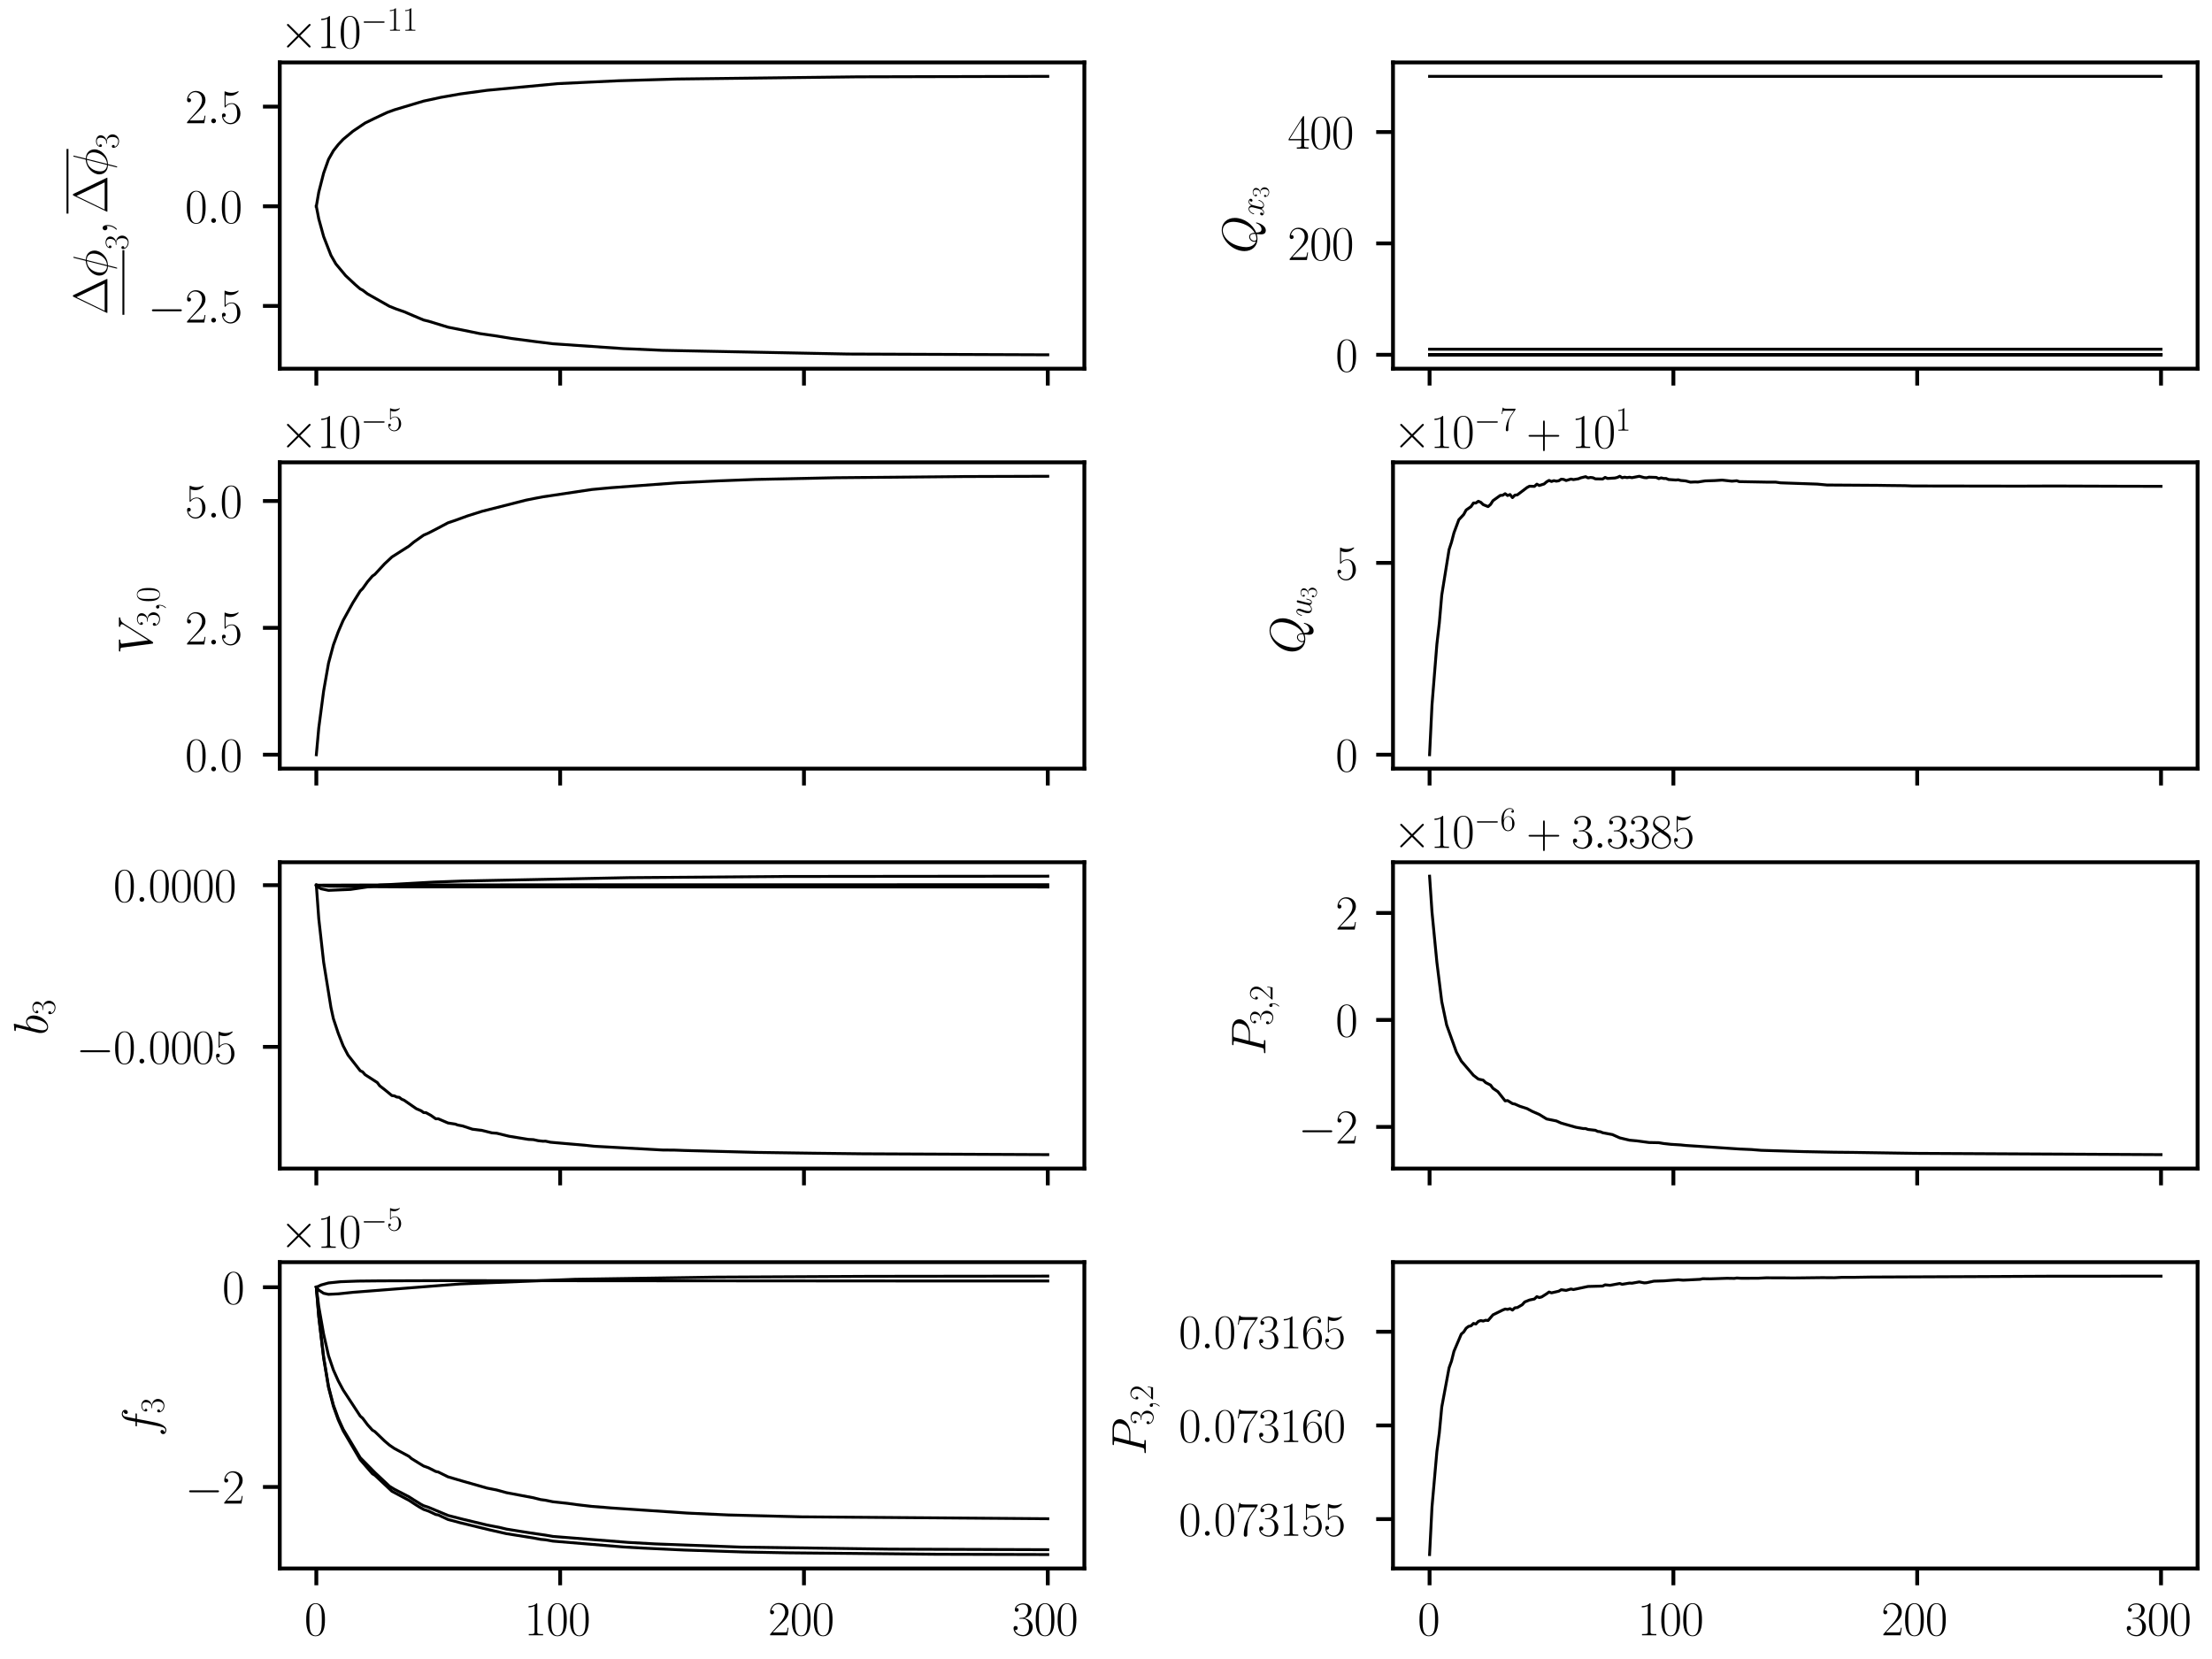 <?xml version="1.0" encoding="utf-8" standalone="no"?>
<!DOCTYPE svg PUBLIC "-//W3C//DTD SVG 1.1//EN"
  "http://www.w3.org/Graphics/SVG/1.1/DTD/svg11.dtd">
<svg xmlns:xlink="http://www.w3.org/1999/xlink" width="460.8pt" height="345.6pt" viewBox="0 0 460.8 345.6" xmlns="http://www.w3.org/2000/svg" version="1.1">
 <defs>
  <style type="text/css">*{stroke-linejoin: round; stroke-linecap: butt}</style>
 </defs>
 <g id="figure_1">
  <g id="patch_1">
   <path d="M 0 345.6 
L 460.8 345.6 
L 460.8 0 
L 0 0 
z
" style="fill: #ffffff"/>
  </g>
  <g id="axes_1">
   <g id="patch_2">
    <path d="M 58.279 76.811 
L 225.892 76.811 
L 225.892 13.003 
L 58.279 13.003 
z
" style="fill: #ffffff"/>
   </g>
   <g id="matplotlib.axis_1">
    <g id="xtick_1">
     <g id="line2d_1">
      <defs>
       <path id="m0365602c01" d="M 0 0 
L 0 3.5 
" style="stroke: #000000; stroke-width: 0.8"/>
      </defs>
      <g>
       <use xlink:href="#m0365602c01" x="65.898" y="76.811" style="stroke: #000000; stroke-width: 0.8"/>
      </g>
     </g>
    </g>
    <g id="xtick_2">
     <g id="line2d_2">
      <g>
       <use xlink:href="#m0365602c01" x="116.689" y="76.811" style="stroke: #000000; stroke-width: 0.8"/>
      </g>
     </g>
    </g>
    <g id="xtick_3">
     <g id="line2d_3">
      <g>
       <use xlink:href="#m0365602c01" x="167.481" y="76.811" style="stroke: #000000; stroke-width: 0.8"/>
      </g>
     </g>
    </g>
    <g id="xtick_4">
     <g id="line2d_4">
      <g>
       <use xlink:href="#m0365602c01" x="218.273" y="76.811" style="stroke: #000000; stroke-width: 0.8"/>
      </g>
     </g>
    </g>
   </g>
   <g id="matplotlib.axis_2">
    <g id="ytick_1">
     <g id="line2d_5">
      <defs>
       <path id="m2e26bde07a" d="M 0 0 
L -3.5 0 
" style="stroke: #000000; stroke-width: 0.8"/>
      </defs>
      <g>
       <use xlink:href="#m2e26bde07a" x="58.279" y="63.73" style="stroke: #000000; stroke-width: 0.8"/>
      </g>
     </g>
     <g id="text_1">
      <!-- $\mathdefault{−2.5}$ -->
      <g transform="translate(30.8 67.189) scale(0.1 -0.1)">
       <defs>
        <path id="CMSY10-0" d="M 4218 1472 
C 4326 1472 4442 1472 4442 1600 
C 4442 1728 4326 1728 4218 1728 
L 755 1728 
C 646 1728 531 1728 531 1600 
C 531 1472 646 1472 755 1472 
L 4218 1472 
z
" transform="scale(0.016)"/>
        <path id="CMR17-32" d="M 2669 989 
L 2554 989 
C 2490 536 2438 459 2413 420 
C 2381 369 1920 369 1830 369 
L 602 369 
C 832 619 1280 1072 1824 1597 
C 2214 1967 2669 2402 2669 3035 
C 2669 3790 2067 4224 1395 4224 
C 691 4224 262 3604 262 3030 
C 262 2780 448 2748 525 2748 
C 589 2748 781 2787 781 3010 
C 781 3207 614 3264 525 3264 
C 486 3264 448 3258 422 3245 
C 544 3790 915 4058 1306 4058 
C 1862 4058 2227 3617 2227 3035 
C 2227 2479 1901 2000 1536 1584 
L 262 146 
L 262 0 
L 2515 0 
L 2669 989 
z
" transform="scale(0.016)"/>
        <path id="CMMI12-3a" d="M 1178 307 
C 1178 492 1024 619 870 619 
C 685 619 557 466 557 313 
C 557 128 710 0 864 0 
C 1050 0 1178 153 1178 307 
z
" transform="scale(0.016)"/>
        <path id="CMR17-35" d="M 730 3692 
C 794 3666 1056 3584 1325 3584 
C 1920 3584 2246 3911 2432 4100 
C 2432 4157 2432 4192 2394 4192 
C 2387 4192 2374 4192 2323 4163 
C 2099 4058 1837 3973 1517 3973 
C 1325 3973 1037 3999 723 4139 
C 653 4171 640 4171 634 4171 
C 602 4171 595 4164 595 4037 
L 595 2203 
C 595 2089 595 2057 659 2057 
C 691 2057 704 2070 736 2114 
C 941 2401 1222 2522 1542 2522 
C 1766 2522 2246 2382 2246 1289 
C 2246 1085 2246 715 2054 421 
C 1894 159 1645 25 1370 25 
C 947 25 518 320 403 814 
C 429 807 480 795 506 795 
C 589 795 749 840 749 1038 
C 749 1210 627 1280 506 1280 
C 358 1280 262 1190 262 1011 
C 262 454 704 -128 1382 -128 
C 2042 -128 2669 440 2669 1264 
C 2669 2030 2170 2624 1549 2624 
C 1222 2624 947 2503 730 2274 
L 730 3692 
z
" transform="scale(0.016)"/>
       </defs>
       <use xlink:href="#CMSY10-0" transform="scale(0.996)"/>
       <use xlink:href="#CMR17-32" transform="translate(77.487 0) scale(0.996)"/>
       <use xlink:href="#CMMI12-3a" transform="translate(123.178 0) scale(0.996)"/>
       <use xlink:href="#CMR17-35" transform="translate(150.275 0) scale(0.996)"/>
      </g>
     </g>
    </g>
    <g id="ytick_2">
     <g id="line2d_6">
      <g>
       <use xlink:href="#m2e26bde07a" x="58.279" y="42.972" style="stroke: #000000; stroke-width: 0.8"/>
      </g>
     </g>
     <g id="text_2">
      <!-- $\mathdefault{0.0}$ -->
      <g transform="translate(38.549 46.431) scale(0.1 -0.1)">
       <defs>
        <path id="CMR17-30" d="M 2688 2025 
C 2688 2416 2682 3080 2413 3591 
C 2176 4039 1798 4198 1466 4198 
C 1158 4198 768 4058 525 3597 
C 269 3118 243 2524 243 2025 
C 243 1661 250 1106 448 619 
C 723 -39 1216 -128 1466 -128 
C 1760 -128 2208 -7 2470 600 
C 2662 1042 2688 1559 2688 2025 
z
M 1466 -26 
C 1056 -26 813 325 723 812 
C 653 1188 653 1738 653 2096 
C 653 2588 653 2997 736 3387 
C 858 3929 1216 4096 1466 4096 
C 1728 4096 2067 3923 2189 3400 
C 2272 3036 2278 2607 2278 2096 
C 2278 1680 2278 1169 2202 792 
C 2067 95 1690 -26 1466 -26 
z
" transform="scale(0.016)"/>
       </defs>
       <use xlink:href="#CMR17-30" transform="scale(0.996)"/>
       <use xlink:href="#CMMI12-3a" transform="translate(45.69 0) scale(0.996)"/>
       <use xlink:href="#CMR17-30" transform="translate(72.788 0) scale(0.996)"/>
      </g>
     </g>
    </g>
    <g id="ytick_3">
     <g id="line2d_7">
      <g>
       <use xlink:href="#m2e26bde07a" x="58.279" y="22.214" style="stroke: #000000; stroke-width: 0.8"/>
      </g>
     </g>
     <g id="text_3">
      <!-- $\mathdefault{2.5}$ -->
      <g transform="translate(38.549 25.674) scale(0.1 -0.1)">
       <use xlink:href="#CMR17-32" transform="scale(0.996)"/>
       <use xlink:href="#CMMI12-3a" transform="translate(45.69 0) scale(0.996)"/>
       <use xlink:href="#CMR17-35" transform="translate(72.788 0) scale(0.996)"/>
      </g>
     </g>
    </g>
    <g id="text_4">
     <!-- $\underline{\Delta \phi}_{3}, \overline{\Delta \phi}_{3}$ -->
     <g transform="translate(22.372 65.579) rotate(-90) scale(0.1 -0.1)">
      <defs>
       <path id="CMR17-1" d="M 2598 4403 
C 2547 4512 2522 4512 2470 4512 
C 2394 4512 2387 4499 2342 4409 
L 269 109 
C 262 96 237 38 237 32 
C 237 6 243 0 358 0 
L 4576 0 
C 4691 0 4698 6 4698 32 
C 4698 38 4672 96 4666 109 
L 2598 4403 
z
M 2310 4038 
L 4083 358 
L 531 358 
L 2310 4038 
z
" transform="scale(0.016)"/>
       <path id="CMMI12-1e" d="M 2752 4390 
C 2752 4448 2707 4448 2688 4448 
C 2630 4448 2624 4435 2598 4326 
L 2253 2939 
C 2234 2856 2227 2849 2221 2843 
C 2214 2830 2170 2824 2157 2824 
C 1107 2734 301 1864 301 1057 
C 301 361 832 -64 1498 -64 
C 1446 -261 1402 -463 1350 -659 
C 1261 -995 1210 -1204 1210 -1229 
C 1210 -1241 1210 -1280 1274 -1280 
C 1293 -1280 1318 -1280 1331 -1254 
C 1344 -1241 1382 -1089 1408 -1008 
L 1645 -64 
C 2739 -64 3571 854 3571 1680 
C 3571 2343 3085 2816 2374 2816 
L 2752 4390 
z
M 2336 2701 
C 2758 2701 3181 2463 3181 1828 
C 3181 1097 2675 128 1677 50 
L 2336 2701 
z
M 1530 50 
C 1216 50 691 220 691 938 
C 691 1761 1274 2676 2195 2676 
L 1530 50 
z
" transform="scale(0.016)"/>
       <path id="CMR17-33" d="M 1414 2157 
C 1984 2157 2234 1662 2234 1090 
C 2234 320 1824 25 1453 25 
C 1114 25 563 194 390 693 
C 422 680 454 680 486 680 
C 640 680 755 782 755 948 
C 755 1133 614 1216 486 1216 
C 378 1216 211 1165 211 926 
C 211 335 787 -128 1466 -128 
C 2176 -128 2720 430 2720 1085 
C 2720 1707 2208 2157 1600 2227 
C 2086 2328 2554 2756 2554 3329 
C 2554 3820 2048 4179 1472 4179 
C 890 4179 378 3829 378 3329 
C 378 3110 544 3072 627 3072 
C 762 3072 877 3155 877 3321 
C 877 3486 762 3569 627 3569 
C 602 3569 570 3569 544 3557 
C 730 3959 1235 4032 1459 4032 
C 1683 4032 2106 3925 2106 3320 
C 2106 3143 2080 2828 1862 2550 
C 1670 2304 1453 2304 1242 2284 
C 1210 2284 1062 2269 1037 2269 
C 992 2263 966 2257 966 2208 
C 966 2163 973 2157 1101 2157 
L 1414 2157 
z
" transform="scale(0.016)"/>
       <path id="CMMI12-3b" d="M 1248 -31 
C 1248 343 1126 619 864 619 
C 659 619 557 453 557 313 
C 557 172 653 0 870 0 
C 954 0 1024 26 1082 83 
C 1094 96 1101 96 1107 96 
C 1120 96 1120 5 1120 -27 
C 1120 -240 1082 -659 710 -1080 
C 640 -1157 640 -1170 640 -1183 
C 640 -1216 672 -1248 704 -1248 
C 755 -1248 1248 -771 1248 -31 
z
" transform="scale(0.016)"/>
      </defs>
      <use xlink:href="#CMR17-1" transform="scale(0.996)"/>
      <use xlink:href="#CMMI12-1e" transform="translate(76.92 0) scale(0.996)"/>
      <use xlink:href="#CMR17-33" transform="translate(134.654 -42.783) scale(0.697)"/>
      <use xlink:href="#CMMI12-3b" transform="translate(167.135 0) scale(0.996)"/>
      <use xlink:href="#CMR17-1" transform="translate(210.837 0) scale(0.996)"/>
      <use xlink:href="#CMMI12-1e" transform="translate(287.756 0) scale(0.996)"/>
      <use xlink:href="#CMR17-33" transform="translate(345.49 -22.859) scale(0.697)"/>
      <path d="M 0 -35.312 
L 134.654 -35.312 
L 134.654 -31.327 
L 0 -31.327 
L 0 -35.312 
z
"/>
      <path d="M 210.837 81.14 
L 345.49 81.14 
L 345.49 85.125 
L 210.837 85.125 
L 210.837 81.14 
z
"/>
     </g>
    </g>
    <g id="text_5">
     <!-- $\times\mathdefault{10^{−11}}\mathdefault{}$ -->
     <g transform="translate(58.279 10.003) scale(0.1 -0.1)">
      <defs>
       <path id="CMSY10-2" d="M 2490 1785 
L 1210 3059 
C 1133 3136 1120 3148 1069 3148 
C 1005 3148 941 3091 941 3020 
C 941 2976 954 2963 1024 2892 
L 2304 1606 
L 1024 320 
C 954 249 941 236 941 192 
C 941 121 1005 64 1069 64 
C 1120 64 1133 76 1210 153 
L 2483 1427 
L 3808 102 
C 3821 96 3866 64 3904 64 
C 3981 64 4032 121 4032 192 
C 4032 204 4032 230 4013 262 
C 4006 275 2989 1280 2669 1606 
L 3840 2777 
C 3872 2816 3968 2899 4000 2937 
C 4006 2950 4032 2976 4032 3020 
C 4032 3091 3981 3148 3904 3148 
C 3853 3148 3827 3123 3757 3052 
L 2490 1785 
z
" transform="scale(0.016)"/>
       <path id="CMR17-31" d="M 1702 4058 
C 1702 4192 1696 4192 1606 4192 
C 1357 3916 979 3827 621 3827 
C 602 3827 570 3827 563 3808 
C 557 3795 557 3782 557 3648 
C 755 3648 1088 3686 1344 3839 
L 1344 461 
C 1344 236 1331 160 781 160 
L 589 160 
L 589 0 
C 896 0 1216 0 1523 0 
C 1830 0 2150 0 2458 0 
L 2458 160 
L 2266 160 
C 1715 160 1702 230 1702 458 
L 1702 4058 
z
" transform="scale(0.016)"/>
      </defs>
      <use xlink:href="#CMSY10-2" transform="scale(0.996)"/>
      <use xlink:href="#CMR17-31" transform="translate(77.487 0) scale(0.996)"/>
      <use xlink:href="#CMR17-30" transform="translate(123.178 0) scale(0.996)"/>
      <use xlink:href="#CMSY10-0" transform="translate(168.868 36.154) scale(0.697)"/>
      <use xlink:href="#CMR17-31" transform="translate(223.109 36.154) scale(0.697)"/>
      <use xlink:href="#CMR17-31" transform="translate(255.093 36.154) scale(0.697)"/>
     </g>
    </g>
   </g>
   <g id="line2d_8">
    <path d="M 65.898 42.972 
L 66.405 40.03 
L 67.421 36.054 
L 68.437 33.199 
L 69.453 31.405 
L 70.469 30.113 
L 71.485 29.026 
L 73.516 27.34 
L 76.056 25.628 
L 78.088 24.632 
L 80.627 23.439 
L 82.151 22.882 
L 86.214 21.665 
L 88.246 21.058 
L 89.77 20.735 
L 91.801 20.289 
L 95.865 19.575 
L 101.452 18.815 
L 116.181 17.425 
L 128.879 16.822 
L 141.069 16.462 
L 178.655 16.004 
L 218.273 15.903 
L 218.273 15.903 
" clip-path="url(#pd4d4c6fd4c)" style="fill: none; stroke: #000000; stroke-width: 0.6; stroke-linecap: square"/>
   </g>
   <g id="line2d_9">
    <path d="M 65.898 42.972 
L 66.405 45.592 
L 67.421 49.282 
L 68.945 53.194 
L 69.961 54.97 
L 71.993 57.412 
L 74.024 59.309 
L 75.04 60.185 
L 75.548 60.447 
L 76.564 61.223 
L 81.135 63.81 
L 82.659 64.415 
L 84.183 64.936 
L 86.214 65.809 
L 88.246 66.665 
L 89.262 66.91 
L 93.325 68.155 
L 96.88 68.861 
L 99.928 69.489 
L 103.483 69.999 
L 106.531 70.504 
L 111.61 71.172 
L 115.166 71.61 
L 129.895 72.624 
L 132.435 72.724 
L 138.022 72.979 
L 176.624 73.75 
L 218.273 73.91 
L 218.273 73.91 
" clip-path="url(#pd4d4c6fd4c)" style="fill: none; stroke: #000000; stroke-width: 0.6; stroke-linecap: square"/>
   </g>
   <g id="patch_3">
    <path d="M 58.279 76.811 
L 58.279 13.003 
" style="fill: none; stroke: #000000; stroke-width: 0.8; stroke-linejoin: miter; stroke-linecap: square"/>
   </g>
   <g id="patch_4">
    <path d="M 225.892 76.811 
L 225.892 13.003 
" style="fill: none; stroke: #000000; stroke-width: 0.8; stroke-linejoin: miter; stroke-linecap: square"/>
   </g>
   <g id="patch_5">
    <path d="M 58.279 76.811 
L 225.892 76.811 
" style="fill: none; stroke: #000000; stroke-width: 0.8; stroke-linejoin: miter; stroke-linecap: square"/>
   </g>
   <g id="patch_6">
    <path d="M 58.279 13.003 
L 225.892 13.003 
" style="fill: none; stroke: #000000; stroke-width: 0.8; stroke-linejoin: miter; stroke-linecap: square"/>
   </g>
  </g>
  <g id="axes_2">
   <g id="patch_7">
    <path d="M 290.187 76.811 
L 457.8 76.811 
L 457.8 13.003 
L 290.187 13.003 
z
" style="fill: #ffffff"/>
   </g>
   <g id="matplotlib.axis_3">
    <g id="xtick_5">
     <g id="line2d_10">
      <g>
       <use xlink:href="#m0365602c01" x="297.806" y="76.811" style="stroke: #000000; stroke-width: 0.8"/>
      </g>
     </g>
    </g>
    <g id="xtick_6">
     <g id="line2d_11">
      <g>
       <use xlink:href="#m0365602c01" x="348.597" y="76.811" style="stroke: #000000; stroke-width: 0.8"/>
      </g>
     </g>
    </g>
    <g id="xtick_7">
     <g id="line2d_12">
      <g>
       <use xlink:href="#m0365602c01" x="399.389" y="76.811" style="stroke: #000000; stroke-width: 0.8"/>
      </g>
     </g>
    </g>
    <g id="xtick_8">
     <g id="line2d_13">
      <g>
       <use xlink:href="#m0365602c01" x="450.181" y="76.811" style="stroke: #000000; stroke-width: 0.8"/>
      </g>
     </g>
    </g>
   </g>
   <g id="matplotlib.axis_4">
    <g id="ytick_4">
     <g id="line2d_14">
      <g>
       <use xlink:href="#m2e26bde07a" x="290.187" y="73.91" style="stroke: #000000; stroke-width: 0.8"/>
      </g>
     </g>
     <g id="text_6">
      <!-- $\mathdefault{0}$ -->
      <g transform="translate(278.206 77.37) scale(0.1 -0.1)">
       <use xlink:href="#CMR17-30" transform="scale(0.996)"/>
      </g>
     </g>
    </g>
    <g id="ytick_5">
     <g id="line2d_15">
      <g>
       <use xlink:href="#m2e26bde07a" x="290.187" y="50.708" style="stroke: #000000; stroke-width: 0.8"/>
      </g>
     </g>
     <g id="text_7">
      <!-- $\mathdefault{200}$ -->
      <g transform="translate(268.243 54.167) scale(0.1 -0.1)">
       <use xlink:href="#CMR17-32" transform="scale(0.996)"/>
       <use xlink:href="#CMR17-30" transform="translate(45.69 0) scale(0.996)"/>
       <use xlink:href="#CMR17-30" transform="translate(91.381 0) scale(0.996)"/>
      </g>
     </g>
    </g>
    <g id="ytick_6">
     <g id="line2d_16">
      <g>
       <use xlink:href="#m2e26bde07a" x="290.187" y="27.505" style="stroke: #000000; stroke-width: 0.8"/>
      </g>
     </g>
     <g id="text_8">
      <!-- $\mathdefault{400}$ -->
      <g transform="translate(268.243 30.964) scale(0.1 -0.1)">
       <defs>
        <path id="CMR17-34" d="M 2150 4122 
C 2150 4256 2144 4256 2029 4256 
L 128 1254 
L 128 1088 
L 1779 1088 
L 1779 457 
C 1779 224 1766 160 1318 160 
L 1197 160 
L 1197 0 
C 1402 0 1747 0 1965 0 
C 2182 0 2528 0 2733 0 
L 2733 160 
L 2611 160 
C 2163 160 2150 224 2150 457 
L 2150 1088 
L 2803 1088 
L 2803 1254 
L 2150 1254 
L 2150 4122 
z
M 1798 3703 
L 1798 1254 
L 256 1254 
L 1798 3703 
z
" transform="scale(0.016)"/>
       </defs>
       <use xlink:href="#CMR17-34" transform="scale(0.996)"/>
       <use xlink:href="#CMR17-30" transform="translate(45.69 0) scale(0.996)"/>
       <use xlink:href="#CMR17-30" transform="translate(91.381 0) scale(0.996)"/>
      </g>
     </g>
    </g>
    <g id="text_9">
     <!-- $Q_{x_3}$ -->
     <g transform="translate(261.752 52.799) rotate(-90) scale(0.1 -0.1)">
      <defs>
       <path id="CMMI12-51" d="M 2726 45 
C 3827 490 4646 1663 4646 2829 
C 4646 3893 3955 4544 3059 4544 
C 1690 4544 307 3062 307 1573 
C 307 561 973 -128 1901 -128 
C 2118 -128 2330 -96 2534 -33 
C 2496 -411 2496 -442 2496 -562 
C 2496 -744 2496 -1216 3008 -1216 
C 3770 -1216 4051 -37 4051 2 
C 4051 39 4026 64 3994 64 
C 3955 64 3942 34 3923 -36 
C 3782 -429 3450 -654 3168 -654 
C 2842 -654 2758 -435 2726 45 
z
M 1574 77 
C 1069 252 826 787 826 1379 
C 826 1831 992 2689 1414 3340 
C 1888 4075 2522 4404 3021 4404 
C 3686 4404 4134 3862 4134 3024 
C 4134 2547 3910 948 2707 240 
C 2675 571 2586 960 2163 960 
C 1818 960 1523 609 1523 291 
C 1523 220 1549 123 1574 77 
z
M 2547 156 
C 2317 52 2118 12 1939 12 
C 1875 12 1651 12 1651 298 
C 1651 533 1875 832 2163 832 
C 2483 832 2554 611 2554 286 
C 2554 246 2554 194 2547 156 
z
" transform="scale(0.016)"/>
       <path id="CMMI12-78" d="M 3034 2606 
C 2829 2567 2752 2414 2752 2293 
C 2752 2139 2874 2088 2963 2088 
C 3155 2088 3290 2254 3290 2427 
C 3290 2695 2982 2816 2714 2816 
C 2323 2816 2106 2433 2048 2312 
C 1901 2816 1504 2816 1389 2816 
C 736 2816 390 1980 390 1839 
C 390 1814 416 1782 461 1782 
C 512 1782 525 1820 538 1846 
C 755 2555 1184 2689 1370 2689 
C 1658 2689 1715 2420 1715 2267 
C 1715 2127 1677 1980 1600 1673 
L 1382 798 
C 1286 415 1101 64 762 64 
C 730 64 570 64 435 147 
C 666 192 717 383 717 460 
C 717 588 621 664 499 664 
C 346 664 179 530 179 326 
C 179 57 480 -64 755 -64 
C 1062 -64 1280 179 1414 441 
C 1517 64 1837 -64 2074 -64 
C 2726 -64 3072 773 3072 913 
C 3072 945 3046 971 3008 971 
C 2950 971 2944 939 2925 888 
C 2752 326 2381 64 2093 64 
C 1869 64 1747 230 1747 492 
C 1747 632 1773 734 1875 1156 
L 2099 2024 
C 2195 2408 2413 2689 2707 2689 
C 2720 2689 2899 2689 3034 2606 
z
" transform="scale(0.016)"/>
      </defs>
      <use xlink:href="#CMMI12-51" transform="scale(0.996)"/>
      <use xlink:href="#CMMI12-78" transform="translate(77.26 -14.944) scale(0.697)"/>
      <use xlink:href="#CMR17-33" transform="translate(116.064 -25.405) scale(0.498)"/>
     </g>
    </g>
   </g>
   <g id="line2d_17">
    <path d="M 297.806 15.903 
L 450.181 15.903 
L 450.181 15.903 
" clip-path="url(#pcddf379b65)" style="fill: none; stroke: #000000; stroke-width: 0.6; stroke-linecap: square"/>
   </g>
   <g id="line2d_18">
    <path d="M 297.806 73.91 
L 450.181 73.91 
L 450.181 73.91 
" clip-path="url(#pcddf379b65)" style="fill: none; stroke: #000000; stroke-width: 0.6; stroke-linecap: square"/>
   </g>
   <g id="line2d_19">
    <path d="M 297.806 73.91 
L 450.181 73.91 
L 450.181 73.91 
" clip-path="url(#pcddf379b65)" style="fill: none; stroke: #000000; stroke-width: 0.6; stroke-linecap: square"/>
   </g>
   <g id="line2d_20">
    <path d="M 297.806 73.91 
L 450.181 73.91 
L 450.181 73.91 
" clip-path="url(#pcddf379b65)" style="fill: none; stroke: #000000; stroke-width: 0.6; stroke-linecap: square"/>
   </g>
   <g id="line2d_21">
    <path d="M 297.806 73.91 
L 450.181 73.91 
L 450.181 73.91 
" clip-path="url(#pcddf379b65)" style="fill: none; stroke: #000000; stroke-width: 0.6; stroke-linecap: square"/>
   </g>
   <g id="line2d_22">
    <path d="M 297.806 73.899 
L 450.181 73.899 
L 450.181 73.899 
" clip-path="url(#pcddf379b65)" style="fill: none; stroke: #000000; stroke-width: 0.6; stroke-linecap: square"/>
   </g>
   <g id="line2d_23">
    <path d="M 297.806 73.91 
L 450.181 73.91 
L 450.181 73.91 
" clip-path="url(#pcddf379b65)" style="fill: none; stroke: #000000; stroke-width: 0.6; stroke-linecap: square"/>
   </g>
   <g id="line2d_24">
    <path d="M 297.806 73.91 
L 450.181 73.91 
L 450.181 73.91 
" clip-path="url(#pcddf379b65)" style="fill: none; stroke: #000000; stroke-width: 0.6; stroke-linecap: square"/>
   </g>
   <g id="line2d_25">
    <path d="M 297.806 73.91 
L 450.181 73.91 
L 450.181 73.91 
" clip-path="url(#pcddf379b65)" style="fill: none; stroke: #000000; stroke-width: 0.6; stroke-linecap: square"/>
   </g>
   <g id="line2d_26">
    <path d="M 297.806 73.91 
L 450.181 73.91 
L 450.181 73.91 
" clip-path="url(#pcddf379b65)" style="fill: none; stroke: #000000; stroke-width: 0.6; stroke-linecap: square"/>
   </g>
   <g id="line2d_27">
    <path d="M 297.806 73.899 
L 450.181 73.899 
L 450.181 73.899 
" clip-path="url(#pcddf379b65)" style="fill: none; stroke: #000000; stroke-width: 0.6; stroke-linecap: square"/>
   </g>
   <g id="line2d_28">
    <path d="M 297.806 73.91 
L 450.181 73.91 
L 450.181 73.91 
" clip-path="url(#pcddf379b65)" style="fill: none; stroke: #000000; stroke-width: 0.6; stroke-linecap: square"/>
   </g>
   <g id="line2d_29">
    <path d="M 297.806 73.91 
L 450.181 73.91 
L 450.181 73.91 
" clip-path="url(#pcddf379b65)" style="fill: none; stroke: #000000; stroke-width: 0.6; stroke-linecap: square"/>
   </g>
   <g id="line2d_30">
    <path d="M 297.806 73.91 
L 450.181 73.91 
L 450.181 73.91 
" clip-path="url(#pcddf379b65)" style="fill: none; stroke: #000000; stroke-width: 0.6; stroke-linecap: square"/>
   </g>
   <g id="line2d_31">
    <path d="M 297.806 73.91 
L 450.181 73.91 
L 450.181 73.91 
" clip-path="url(#pcddf379b65)" style="fill: none; stroke: #000000; stroke-width: 0.6; stroke-linecap: square"/>
   </g>
   <g id="line2d_32">
    <path d="M 297.806 72.75 
L 450.181 72.75 
L 450.181 72.75 
" clip-path="url(#pcddf379b65)" style="fill: none; stroke: #000000; stroke-width: 0.6; stroke-linecap: square"/>
   </g>
   <g id="patch_8">
    <path d="M 290.187 76.811 
L 290.187 13.003 
" style="fill: none; stroke: #000000; stroke-width: 0.8; stroke-linejoin: miter; stroke-linecap: square"/>
   </g>
   <g id="patch_9">
    <path d="M 457.8 76.811 
L 457.8 13.003 
" style="fill: none; stroke: #000000; stroke-width: 0.8; stroke-linejoin: miter; stroke-linecap: square"/>
   </g>
   <g id="patch_10">
    <path d="M 290.187 76.811 
L 457.8 76.811 
" style="fill: none; stroke: #000000; stroke-width: 0.8; stroke-linejoin: miter; stroke-linecap: square"/>
   </g>
   <g id="patch_11">
    <path d="M 290.187 13.003 
L 457.8 13.003 
" style="fill: none; stroke: #000000; stroke-width: 0.8; stroke-linejoin: miter; stroke-linecap: square"/>
   </g>
  </g>
  <g id="axes_3">
   <g id="patch_12">
    <path d="M 58.279 160.122 
L 225.892 160.122 
L 225.892 96.314 
L 58.279 96.314 
z
" style="fill: #ffffff"/>
   </g>
   <g id="matplotlib.axis_5">
    <g id="xtick_9">
     <g id="line2d_33">
      <g>
       <use xlink:href="#m0365602c01" x="65.898" y="160.122" style="stroke: #000000; stroke-width: 0.8"/>
      </g>
     </g>
    </g>
    <g id="xtick_10">
     <g id="line2d_34">
      <g>
       <use xlink:href="#m0365602c01" x="116.689" y="160.122" style="stroke: #000000; stroke-width: 0.8"/>
      </g>
     </g>
    </g>
    <g id="xtick_11">
     <g id="line2d_35">
      <g>
       <use xlink:href="#m0365602c01" x="167.481" y="160.122" style="stroke: #000000; stroke-width: 0.8"/>
      </g>
     </g>
    </g>
    <g id="xtick_12">
     <g id="line2d_36">
      <g>
       <use xlink:href="#m0365602c01" x="218.273" y="160.122" style="stroke: #000000; stroke-width: 0.8"/>
      </g>
     </g>
    </g>
   </g>
   <g id="matplotlib.axis_6">
    <g id="ytick_7">
     <g id="line2d_37">
      <g>
       <use xlink:href="#m2e26bde07a" x="58.279" y="157.222" style="stroke: #000000; stroke-width: 0.8"/>
      </g>
     </g>
     <g id="text_10">
      <!-- $\mathdefault{0.0}$ -->
      <g transform="translate(38.549 160.681) scale(0.1 -0.1)">
       <use xlink:href="#CMR17-30" transform="scale(0.996)"/>
       <use xlink:href="#CMMI12-3a" transform="translate(45.69 0) scale(0.996)"/>
       <use xlink:href="#CMR17-30" transform="translate(72.788 0) scale(0.996)"/>
      </g>
     </g>
    </g>
    <g id="ytick_8">
     <g id="line2d_38">
      <g>
       <use xlink:href="#m2e26bde07a" x="58.279" y="130.793" style="stroke: #000000; stroke-width: 0.8"/>
      </g>
     </g>
     <g id="text_11">
      <!-- $\mathdefault{2.5}$ -->
      <g transform="translate(38.549 134.253) scale(0.1 -0.1)">
       <use xlink:href="#CMR17-32" transform="scale(0.996)"/>
       <use xlink:href="#CMMI12-3a" transform="translate(45.69 0) scale(0.996)"/>
       <use xlink:href="#CMR17-35" transform="translate(72.788 0) scale(0.996)"/>
      </g>
     </g>
    </g>
    <g id="ytick_9">
     <g id="line2d_39">
      <g>
       <use xlink:href="#m2e26bde07a" x="58.279" y="104.365" style="stroke: #000000; stroke-width: 0.8"/>
      </g>
     </g>
     <g id="text_12">
      <!-- $\mathdefault{5.0}$ -->
      <g transform="translate(38.549 107.824) scale(0.1 -0.1)">
       <use xlink:href="#CMR17-35" transform="scale(0.996)"/>
       <use xlink:href="#CMMI12-3a" transform="translate(45.69 0) scale(0.996)"/>
       <use xlink:href="#CMR17-30" transform="translate(72.788 0) scale(0.996)"/>
      </g>
     </g>
    </g>
    <g id="text_13">
     <!-- $V_{3,0}$ -->
     <g transform="translate(31.698 136.278) rotate(-90) scale(0.1 -0.1)">
      <defs>
       <path id="CMMI12-56" d="M 3962 3640 
C 4179 3984 4378 4136 4704 4162 
C 4768 4168 4819 4168 4819 4282 
C 4819 4308 4806 4346 4749 4346 
C 4634 4346 4358 4346 4243 4346 
C 4058 4346 3866 4346 3686 4346 
C 3635 4346 3571 4346 3571 4226 
C 3571 4168 3629 4162 3654 4162 
C 3891 4143 3917 4029 3917 3952 
C 3917 3857 3827 3710 3821 3704 
L 1811 540 
L 1363 3969 
C 1363 4160 1696 4160 1766 4160 
C 1862 4160 1920 4160 1920 4282 
C 1920 4346 1850 4346 1830 4346 
C 1722 4346 1594 4346 1485 4346 
L 1126 4346 
C 659 4346 467 4346 461 4346 
C 422 4346 346 4346 346 4230 
C 346 4160 390 4160 493 4160 
C 819 4160 838 4102 858 3944 
L 1370 24 
C 1389 -109 1389 -128 1478 -128 
C 1555 -128 1587 -109 1651 -8 
L 3962 3640 
z
" transform="scale(0.016)"/>
      </defs>
      <use xlink:href="#CMMI12-56" transform="scale(0.996)"/>
      <use xlink:href="#CMR17-33" transform="translate(56.87 -14.944) scale(0.697)"/>
      <use xlink:href="#CMMI12-3b" transform="translate(88.853 -14.944) scale(0.697)"/>
      <use xlink:href="#CMR17-30" transform="translate(107.821 -14.944) scale(0.697)"/>
     </g>
    </g>
    <g id="text_14">
     <!-- $\times\mathdefault{10^{−5}}\mathdefault{}$ -->
     <g transform="translate(58.279 93.314) scale(0.1 -0.1)">
      <use xlink:href="#CMSY10-2" transform="scale(0.996)"/>
      <use xlink:href="#CMR17-31" transform="translate(77.487 0) scale(0.996)"/>
      <use xlink:href="#CMR17-30" transform="translate(123.178 0) scale(0.996)"/>
      <use xlink:href="#CMSY10-0" transform="translate(168.868 36.154) scale(0.697)"/>
      <use xlink:href="#CMR17-35" transform="translate(223.109 36.154) scale(0.697)"/>
     </g>
    </g>
   </g>
   <g id="line2d_40">
    <path d="M 65.898 157.222 
L 66.405 151.643 
L 67.421 143.941 
L 68.437 138.149 
L 69.453 134.353 
L 70.469 131.593 
L 71.485 129.239 
L 73.516 125.555 
L 75.04 123.122 
L 75.548 122.617 
L 76.564 121.192 
L 77.58 120.005 
L 78.088 119.654 
L 80.119 117.455 
L 81.643 116.028 
L 85.198 113.766 
L 86.214 112.918 
L 88.246 111.487 
L 89.262 111.044 
L 91.293 109.992 
L 93.325 108.911 
L 94.849 108.399 
L 97.388 107.474 
L 100.436 106.51 
L 109.578 104.186 
L 111.61 103.78 
L 113.134 103.492 
L 123.292 101.972 
L 125.832 101.735 
L 127.356 101.595 
L 141.069 100.582 
L 149.704 100.172 
L 157.323 99.877 
L 174.084 99.519 
L 201.004 99.271 
L 218.273 99.214 
L 218.273 99.214 
" clip-path="url(#p6284af74d4)" style="fill: none; stroke: #000000; stroke-width: 0.6; stroke-linecap: square"/>
   </g>
   <g id="patch_13">
    <path d="M 58.279 160.122 
L 58.279 96.314 
" style="fill: none; stroke: #000000; stroke-width: 0.8; stroke-linejoin: miter; stroke-linecap: square"/>
   </g>
   <g id="patch_14">
    <path d="M 225.892 160.122 
L 225.892 96.314 
" style="fill: none; stroke: #000000; stroke-width: 0.8; stroke-linejoin: miter; stroke-linecap: square"/>
   </g>
   <g id="patch_15">
    <path d="M 58.279 160.122 
L 225.892 160.122 
" style="fill: none; stroke: #000000; stroke-width: 0.8; stroke-linejoin: miter; stroke-linecap: square"/>
   </g>
   <g id="patch_16">
    <path d="M 58.279 96.314 
L 225.892 96.314 
" style="fill: none; stroke: #000000; stroke-width: 0.8; stroke-linejoin: miter; stroke-linecap: square"/>
   </g>
  </g>
  <g id="axes_4">
   <g id="patch_17">
    <path d="M 290.187 160.122 
L 457.8 160.122 
L 457.8 96.314 
L 290.187 96.314 
z
" style="fill: #ffffff"/>
   </g>
   <g id="matplotlib.axis_7">
    <g id="xtick_13">
     <g id="line2d_41">
      <g>
       <use xlink:href="#m0365602c01" x="297.806" y="160.122" style="stroke: #000000; stroke-width: 0.8"/>
      </g>
     </g>
    </g>
    <g id="xtick_14">
     <g id="line2d_42">
      <g>
       <use xlink:href="#m0365602c01" x="348.597" y="160.122" style="stroke: #000000; stroke-width: 0.8"/>
      </g>
     </g>
    </g>
    <g id="xtick_15">
     <g id="line2d_43">
      <g>
       <use xlink:href="#m0365602c01" x="399.389" y="160.122" style="stroke: #000000; stroke-width: 0.8"/>
      </g>
     </g>
    </g>
    <g id="xtick_16">
     <g id="line2d_44">
      <g>
       <use xlink:href="#m0365602c01" x="450.181" y="160.122" style="stroke: #000000; stroke-width: 0.8"/>
      </g>
     </g>
    </g>
   </g>
   <g id="matplotlib.axis_8">
    <g id="ytick_10">
     <g id="line2d_45">
      <g>
       <use xlink:href="#m2e26bde07a" x="290.187" y="157.222" style="stroke: #000000; stroke-width: 0.8"/>
      </g>
     </g>
     <g id="text_15">
      <!-- $\mathdefault{0}$ -->
      <g transform="translate(278.206 160.681) scale(0.1 -0.1)">
       <use xlink:href="#CMR17-30" transform="scale(0.996)"/>
      </g>
     </g>
    </g>
    <g id="ytick_11">
     <g id="line2d_46">
      <g>
       <use xlink:href="#m2e26bde07a" x="290.187" y="117.254" style="stroke: #000000; stroke-width: 0.8"/>
      </g>
     </g>
     <g id="text_16">
      <!-- $\mathdefault{5}$ -->
      <g transform="translate(278.206 120.714) scale(0.1 -0.1)">
       <use xlink:href="#CMR17-35" transform="scale(0.996)"/>
      </g>
     </g>
    </g>
    <g id="text_17">
     <!-- $Q_{u_3}$ -->
     <g transform="translate(271.715 136.206) rotate(-90) scale(0.1 -0.1)">
      <defs>
       <path id="CMMI12-75" d="M 2182 370 
C 2266 13 2573 -64 2726 -64 
C 2931 -64 3085 70 3187 287 
C 3296 517 3379 894 3379 913 
C 3379 945 3354 971 3315 971 
C 3258 971 3251 939 3226 843 
C 3110 402 2995 64 2739 64 
C 2547 64 2547 275 2547 358 
C 2547 505 2566 568 2630 837 
C 2675 1009 2720 1181 2758 1360 
L 3021 2401 
C 3066 2561 3066 2574 3066 2593 
C 3066 2689 2989 2753 2893 2753 
C 2707 2753 2662 2593 2624 2433 
C 2560 2184 2214 811 2170 588 
C 2163 588 1914 64 1446 64 
C 1114 64 1050 351 1050 588 
C 1050 952 1229 1462 1395 1890 
C 1472 2095 1504 2178 1504 2305 
C 1504 2580 1306 2816 998 2816 
C 410 2816 173 1890 173 1839 
C 173 1814 198 1782 243 1782 
C 301 1782 307 1807 333 1896 
C 486 2441 736 2682 979 2682 
C 1043 2682 1146 2682 1146 2478 
C 1146 2312 1075 2127 979 1884 
C 698 1124 666 881 666 690 
C 666 38 1158 -64 1421 -64 
C 1830 -64 2054 217 2182 370 
z
" transform="scale(0.016)"/>
      </defs>
      <use xlink:href="#CMMI12-51" transform="scale(0.996)"/>
      <use xlink:href="#CMMI12-75" transform="translate(77.26 -14.944) scale(0.697)"/>
      <use xlink:href="#CMR17-33" transform="translate(116.124 -25.405) scale(0.498)"/>
     </g>
    </g>
    <g id="text_18">
     <!-- $\times\mathdefault{10^{−7}}\mathdefault{+10^{1}}$ -->
     <g transform="translate(290.187 93.314) scale(0.1 -0.1)">
      <defs>
       <path id="CMR17-37" d="M 2886 3941 
L 2886 4081 
L 1382 4081 
C 634 4081 621 4165 595 4288 
L 480 4288 
L 294 3094 
L 410 3094 
C 429 3215 474 3540 550 3661 
C 589 3712 1062 3712 1171 3712 
L 2579 3712 
L 1869 2661 
C 1395 1954 1069 999 1069 165 
C 1069 89 1069 -128 1299 -128 
C 1530 -128 1530 89 1530 171 
L 1530 465 
C 1530 1508 1709 2196 2003 2636 
L 2886 3941 
z
" transform="scale(0.016)"/>
       <path id="CMR17-2b" d="M 2413 1472 
L 4109 1472 
C 4198 1472 4307 1472 4307 1580 
C 4307 1695 4205 1695 4109 1695 
L 2413 1695 
L 2413 3386 
C 2413 3475 2413 3584 2304 3584 
C 2189 3584 2189 3482 2189 3386 
L 2189 1695 
L 493 1695 
C 403 1695 294 1695 294 1587 
C 294 1472 397 1472 493 1472 
L 2189 1472 
L 2189 -218 
C 2189 -307 2189 -416 2298 -416 
C 2413 -416 2413 -314 2413 -218 
L 2413 1472 
z
" transform="scale(0.016)"/>
      </defs>
      <use xlink:href="#CMSY10-2" transform="scale(0.996)"/>
      <use xlink:href="#CMR17-31" transform="translate(77.487 0) scale(0.996)"/>
      <use xlink:href="#CMR17-30" transform="translate(123.178 0) scale(0.996)"/>
      <use xlink:href="#CMSY10-0" transform="translate(168.868 36.154) scale(0.697)"/>
      <use xlink:href="#CMR17-37" transform="translate(223.109 36.154) scale(0.697)"/>
      <use xlink:href="#CMR17-2b" transform="translate(277.73 0) scale(0.996)"/>
      <use xlink:href="#CMR17-31" transform="translate(371.584 0) scale(0.996)"/>
      <use xlink:href="#CMR17-30" transform="translate(417.274 0) scale(0.996)"/>
      <use xlink:href="#CMR17-31" transform="translate(462.965 36.154) scale(0.697)"/>
     </g>
    </g>
   </g>
   <g id="line2d_47">
    <path d="M 297.806 157.222 
L 298.314 146.816 
L 299.329 134.186 
L 299.837 129.791 
L 300.345 123.96 
L 301.869 114.488 
L 302.377 112.94 
L 302.885 110.999 
L 303.901 108.271 
L 304.917 107.181 
L 305.424 106.246 
L 306.44 105.537 
L 306.948 104.786 
L 307.456 104.784 
L 307.964 104.422 
L 308.472 104.637 
L 308.98 105.122 
L 309.996 105.535 
L 310.504 105.091 
L 311.012 104.301 
L 312.535 103.205 
L 313.043 103.17 
L 313.551 102.846 
L 314.059 103.231 
L 314.567 103.018 
L 315.075 103.659 
L 315.583 103.146 
L 316.091 103.089 
L 318.122 101.551 
L 318.63 101.287 
L 319.646 101.323 
L 320.154 100.865 
L 320.662 101.136 
L 321.678 100.815 
L 322.186 100.374 
L 322.694 100.08 
L 323.202 100.299 
L 323.71 100.128 
L 324.217 100.235 
L 324.725 100.153 
L 325.233 99.82 
L 325.741 99.875 
L 326.249 100.102 
L 327.265 99.795 
L 327.773 99.909 
L 328.789 99.749 
L 329.297 99.546 
L 330.312 99.299 
L 330.82 99.557 
L 331.328 99.459 
L 331.836 99.522 
L 332.344 99.753 
L 333.868 99.783 
L 334.376 99.452 
L 334.884 99.671 
L 336.407 99.578 
L 336.915 99.459 
L 337.423 99.214 
L 337.931 99.519 
L 338.439 99.406 
L 338.947 99.493 
L 339.455 99.419 
L 339.963 99.509 
L 341.487 99.216 
L 342.502 99.491 
L 343.01 99.53 
L 343.518 99.4 
L 345.042 99.457 
L 345.55 99.709 
L 346.058 99.548 
L 346.566 99.674 
L 347.074 99.672 
L 347.582 99.888 
L 349.105 99.994 
L 349.613 99.95 
L 350.121 100.091 
L 351.137 100.177 
L 352.153 100.44 
L 353.169 100.391 
L 353.677 100.418 
L 355.2 100.18 
L 357.232 100.112 
L 358.756 100.011 
L 360.788 100.237 
L 361.803 100.15 
L 362.311 100.327 
L 367.898 100.431 
L 369.93 100.44 
L 370.946 100.583 
L 378.565 100.847 
L 380.596 101.035 
L 391.263 101.105 
L 393.294 101.136 
L 396.85 101.175 
L 398.373 101.235 
L 420.722 101.271 
L 427.833 101.243 
L 439.515 101.285 
L 450.181 101.313 
L 450.181 101.313 
" clip-path="url(#pe830e806b4)" style="fill: none; stroke: #000000; stroke-width: 0.6; stroke-linecap: square"/>
   </g>
   <g id="patch_18">
    <path d="M 290.187 160.122 
L 290.187 96.314 
" style="fill: none; stroke: #000000; stroke-width: 0.8; stroke-linejoin: miter; stroke-linecap: square"/>
   </g>
   <g id="patch_19">
    <path d="M 457.8 160.122 
L 457.8 96.314 
" style="fill: none; stroke: #000000; stroke-width: 0.8; stroke-linejoin: miter; stroke-linecap: square"/>
   </g>
   <g id="patch_20">
    <path d="M 290.187 160.122 
L 457.8 160.122 
" style="fill: none; stroke: #000000; stroke-width: 0.8; stroke-linejoin: miter; stroke-linecap: square"/>
   </g>
   <g id="patch_21">
    <path d="M 290.187 96.314 
L 457.8 96.314 
" style="fill: none; stroke: #000000; stroke-width: 0.8; stroke-linejoin: miter; stroke-linecap: square"/>
   </g>
  </g>
  <g id="axes_5">
   <g id="patch_22">
    <path d="M 58.279 243.433 
L 225.892 243.433 
L 225.892 179.625 
L 58.279 179.625 
z
" style="fill: #ffffff"/>
   </g>
   <g id="matplotlib.axis_9">
    <g id="xtick_17">
     <g id="line2d_48">
      <g>
       <use xlink:href="#m0365602c01" x="65.898" y="243.433" style="stroke: #000000; stroke-width: 0.8"/>
      </g>
     </g>
    </g>
    <g id="xtick_18">
     <g id="line2d_49">
      <g>
       <use xlink:href="#m0365602c01" x="116.689" y="243.433" style="stroke: #000000; stroke-width: 0.8"/>
      </g>
     </g>
    </g>
    <g id="xtick_19">
     <g id="line2d_50">
      <g>
       <use xlink:href="#m0365602c01" x="167.481" y="243.433" style="stroke: #000000; stroke-width: 0.8"/>
      </g>
     </g>
    </g>
    <g id="xtick_20">
     <g id="line2d_51">
      <g>
       <use xlink:href="#m0365602c01" x="218.273" y="243.433" style="stroke: #000000; stroke-width: 0.8"/>
      </g>
     </g>
    </g>
   </g>
   <g id="matplotlib.axis_10">
    <g id="ytick_12">
     <g id="line2d_52">
      <g>
       <use xlink:href="#m2e26bde07a" x="58.279" y="218.084" style="stroke: #000000; stroke-width: 0.8"/>
      </g>
     </g>
     <g id="text_19">
      <!-- $\mathdefault{−0.0005}$ -->
      <g transform="translate(15.856 221.543) scale(0.1 -0.1)">
       <use xlink:href="#CMSY10-0" transform="scale(0.996)"/>
       <use xlink:href="#CMR17-30" transform="translate(77.487 0) scale(0.996)"/>
       <use xlink:href="#CMMI12-3a" transform="translate(123.178 0) scale(0.996)"/>
       <use xlink:href="#CMR17-30" transform="translate(150.275 0) scale(0.996)"/>
       <use xlink:href="#CMR17-30" transform="translate(195.966 0) scale(0.996)"/>
       <use xlink:href="#CMR17-30" transform="translate(241.656 0) scale(0.996)"/>
       <use xlink:href="#CMR17-35" transform="translate(287.347 0) scale(0.996)"/>
      </g>
     </g>
    </g>
    <g id="ytick_13">
     <g id="line2d_53">
      <g>
       <use xlink:href="#m2e26bde07a" x="58.279" y="184.397" style="stroke: #000000; stroke-width: 0.8"/>
      </g>
     </g>
     <g id="text_20">
      <!-- $\mathdefault{0.0000}$ -->
      <g transform="translate(23.605 187.856) scale(0.1 -0.1)">
       <use xlink:href="#CMR17-30" transform="scale(0.996)"/>
       <use xlink:href="#CMMI12-3a" transform="translate(45.69 0) scale(0.996)"/>
       <use xlink:href="#CMR17-30" transform="translate(72.788 0) scale(0.996)"/>
       <use xlink:href="#CMR17-30" transform="translate(118.478 0) scale(0.996)"/>
       <use xlink:href="#CMR17-30" transform="translate(164.169 0) scale(0.996)"/>
       <use xlink:href="#CMR17-30" transform="translate(209.859 0) scale(0.996)"/>
      </g>
     </g>
    </g>
    <g id="text_21">
     <!-- $b_3$ -->
     <g transform="translate(9.919 215.652) rotate(-90) scale(0.1 -0.1)">
      <defs>
       <path id="CMMI12-62" d="M 1478 4257 
C 1485 4283 1498 4321 1498 4352 
C 1498 4416 1434 4416 1421 4416 
C 1414 4416 1184 4393 1069 4377 
C 960 4377 864 4358 749 4358 
C 595 4345 550 4339 550 4224 
C 550 4160 614 4160 678 4160 
C 1005 4160 1005 4103 1005 4040 
C 1005 3996 954 3811 928 3696 
L 774 3085 
C 710 2831 346 1387 320 1272 
C 288 1114 288 1005 288 922 
C 288 274 653 -64 1069 -64 
C 1811 -64 2579 888 2579 1814 
C 2579 2401 2246 2816 1766 2816 
C 1434 2816 1133 2542 1011 2414 
L 1478 4257 
z
M 1075 64 
C 870 64 646 217 646 715 
C 646 926 666 1047 781 1494 
C 800 1577 902 1986 928 2069 
C 941 2120 1318 2689 1754 2689 
C 2035 2689 2163 2408 2163 2076 
C 2163 1769 1984 1047 1824 715 
C 1664 370 1370 64 1075 64 
z
" transform="scale(0.016)"/>
      </defs>
      <use xlink:href="#CMMI12-62" transform="scale(0.996)"/>
      <use xlink:href="#CMR17-33" transform="translate(41.476 -14.944) scale(0.697)"/>
     </g>
    </g>
   </g>
   <g id="line2d_54">
    <path d="M 65.898 184.397 
L 66.405 191.379 
L 67.421 200.446 
L 68.945 209.894 
L 69.453 212.216 
L 70.469 215.275 
L 71.485 217.86 
L 72.5 219.8 
L 75.04 223.053 
L 75.548 223.294 
L 76.056 223.876 
L 78.595 225.514 
L 79.103 226.194 
L 80.119 226.979 
L 81.643 228.226 
L 82.151 228.288 
L 82.659 228.535 
L 83.167 228.591 
L 83.675 228.982 
L 84.183 229.199 
L 86.722 230.961 
L 87.738 231.395 
L 88.246 231.766 
L 88.754 231.795 
L 89.77 232.355 
L 90.785 233.069 
L 91.293 233.062 
L 93.325 233.937 
L 94.849 234.175 
L 95.357 234.366 
L 96.373 234.557 
L 98.404 235.23 
L 100.436 235.49 
L 102.468 235.998 
L 103.483 236.074 
L 106.023 236.694 
L 110.086 237.359 
L 111.102 237.406 
L 112.118 237.627 
L 113.134 237.74 
L 113.642 237.725 
L 114.658 237.948 
L 118.213 238.26 
L 121.768 238.564 
L 123.8 238.786 
L 138.022 239.568 
L 140.561 239.59 
L 142.593 239.665 
L 157.831 240.068 
L 169.513 240.236 
L 179.671 240.356 
L 218.273 240.532 
L 218.273 240.532 
" clip-path="url(#p794e16e426)" style="fill: none; stroke: #000000; stroke-width: 0.6; stroke-linecap: square"/>
   </g>
   <g id="line2d_55">
    <path d="M 65.898 184.397 
L 66.405 184.885 
L 66.913 185.156 
L 68.437 185.478 
L 73.008 185.286 
L 79.103 184.383 
L 90.278 183.757 
L 93.325 183.643 
L 96.373 183.532 
L 130.911 182.833 
L 163.418 182.584 
L 218.273 182.525 
L 218.273 182.525 
" clip-path="url(#p794e16e426)" style="fill: none; stroke: #000000; stroke-width: 0.6; stroke-linecap: square"/>
   </g>
   <g id="line2d_56">
    <path d="M 65.898 184.397 
L 80.119 184.352 
L 127.356 184.312 
L 218.273 184.304 
L 218.273 184.304 
" clip-path="url(#p794e16e426)" style="fill: none; stroke: #000000; stroke-width: 0.6; stroke-linecap: square"/>
   </g>
   <g id="line2d_57">
    <path d="M 65.898 184.397 
L 68.437 184.599 
L 74.024 184.699 
L 84.183 184.758 
L 218.273 184.776 
L 218.273 184.776 
" clip-path="url(#p794e16e426)" style="fill: none; stroke: #000000; stroke-width: 0.6; stroke-linecap: square"/>
   </g>
   <g id="patch_23">
    <path d="M 58.279 243.433 
L 58.279 179.625 
" style="fill: none; stroke: #000000; stroke-width: 0.8; stroke-linejoin: miter; stroke-linecap: square"/>
   </g>
   <g id="patch_24">
    <path d="M 225.892 243.433 
L 225.892 179.625 
" style="fill: none; stroke: #000000; stroke-width: 0.8; stroke-linejoin: miter; stroke-linecap: square"/>
   </g>
   <g id="patch_25">
    <path d="M 58.279 243.433 
L 225.892 243.433 
" style="fill: none; stroke: #000000; stroke-width: 0.8; stroke-linejoin: miter; stroke-linecap: square"/>
   </g>
   <g id="patch_26">
    <path d="M 58.279 179.625 
L 225.892 179.625 
" style="fill: none; stroke: #000000; stroke-width: 0.8; stroke-linejoin: miter; stroke-linecap: square"/>
   </g>
  </g>
  <g id="axes_6">
   <g id="patch_27">
    <path d="M 290.187 243.433 
L 457.8 243.433 
L 457.8 179.625 
L 290.187 179.625 
z
" style="fill: #ffffff"/>
   </g>
   <g id="matplotlib.axis_11">
    <g id="xtick_21">
     <g id="line2d_58">
      <g>
       <use xlink:href="#m0365602c01" x="297.806" y="243.433" style="stroke: #000000; stroke-width: 0.8"/>
      </g>
     </g>
    </g>
    <g id="xtick_22">
     <g id="line2d_59">
      <g>
       <use xlink:href="#m0365602c01" x="348.597" y="243.433" style="stroke: #000000; stroke-width: 0.8"/>
      </g>
     </g>
    </g>
    <g id="xtick_23">
     <g id="line2d_60">
      <g>
       <use xlink:href="#m0365602c01" x="399.389" y="243.433" style="stroke: #000000; stroke-width: 0.8"/>
      </g>
     </g>
    </g>
    <g id="xtick_24">
     <g id="line2d_61">
      <g>
       <use xlink:href="#m0365602c01" x="450.181" y="243.433" style="stroke: #000000; stroke-width: 0.8"/>
      </g>
     </g>
    </g>
   </g>
   <g id="matplotlib.axis_12">
    <g id="ytick_14">
     <g id="line2d_62">
      <g>
       <use xlink:href="#m2e26bde07a" x="290.187" y="234.755" style="stroke: #000000; stroke-width: 0.8"/>
      </g>
     </g>
     <g id="text_22">
      <!-- $\mathdefault{−2}$ -->
      <g transform="translate(270.457 238.215) scale(0.1 -0.1)">
       <use xlink:href="#CMSY10-0" transform="scale(0.996)"/>
       <use xlink:href="#CMR17-32" transform="translate(77.487 0) scale(0.996)"/>
      </g>
     </g>
    </g>
    <g id="ytick_15">
     <g id="line2d_63">
      <g>
       <use xlink:href="#m2e26bde07a" x="290.187" y="212.471" style="stroke: #000000; stroke-width: 0.8"/>
      </g>
     </g>
     <g id="text_23">
      <!-- $\mathdefault{0}$ -->
      <g transform="translate(278.206 215.93) scale(0.1 -0.1)">
       <use xlink:href="#CMR17-30" transform="scale(0.996)"/>
      </g>
     </g>
    </g>
    <g id="ytick_16">
     <g id="line2d_64">
      <g>
       <use xlink:href="#m2e26bde07a" x="290.187" y="190.187" style="stroke: #000000; stroke-width: 0.8"/>
      </g>
     </g>
     <g id="text_24">
      <!-- $\mathdefault{2}$ -->
      <g transform="translate(278.206 193.646) scale(0.1 -0.1)">
       <use xlink:href="#CMR17-32" transform="scale(0.996)"/>
      </g>
     </g>
    </g>
    <g id="text_25">
     <!-- $P_{3,2}$ -->
     <g transform="translate(263.606 219.881) rotate(-90) scale(0.1 -0.1)">
      <defs>
       <path id="CMMI12-50" d="M 1894 2023 
L 2970 2023 
C 3853 2023 4736 2673 4736 3401 
C 4736 3898 4314 4352 3507 4352 
L 1530 4352 
C 1408 4352 1350 4352 1350 4231 
C 1350 4167 1408 4167 1504 4167 
C 1894 4167 1894 4116 1894 4046 
C 1894 4034 1894 3995 1869 3899 
L 1005 472 
C 947 249 934 185 486 185 
C 365 185 301 185 301 70 
C 301 0 358 0 397 0 
C 518 0 646 0 768 0 
L 1517 0 
C 1638 0 1773 0 1894 0 
C 1946 0 2016 0 2016 121 
C 2016 185 1958 185 1862 185 
C 1478 185 1472 230 1472 293 
C 1472 325 1478 369 1485 401 
L 1894 2023 
z
M 2355 3930 
C 2413 4167 2438 4167 2688 4167 
L 3322 4167 
C 3802 4167 4198 4013 4198 3535 
C 4198 3369 4115 2827 3821 2534 
C 3712 2419 3405 2176 2822 2176 
L 1920 2176 
L 2355 3930 
z
" transform="scale(0.016)"/>
      </defs>
      <use xlink:href="#CMMI12-50" transform="scale(0.996)"/>
      <use xlink:href="#CMR17-33" transform="translate(62.877 -14.944) scale(0.697)"/>
      <use xlink:href="#CMMI12-3b" transform="translate(94.86 -14.944) scale(0.697)"/>
      <use xlink:href="#CMR17-32" transform="translate(113.828 -14.944) scale(0.697)"/>
     </g>
    </g>
    <g id="text_26">
     <!-- $\times\mathdefault{10^{−6}}\mathdefault{+3.3385}$ -->
     <g transform="translate(290.187 176.625) scale(0.1 -0.1)">
      <defs>
       <path id="CMR17-36" d="M 678 2176 
C 678 3690 1395 4032 1811 4032 
C 1946 4032 2272 4009 2400 3776 
C 2298 3776 2106 3776 2106 3553 
C 2106 3381 2246 3323 2336 3323 
C 2394 3323 2566 3348 2566 3560 
C 2566 3954 2246 4179 1805 4179 
C 1043 4179 243 3390 243 1984 
C 243 253 966 -128 1478 -128 
C 2099 -128 2688 427 2688 1283 
C 2688 2081 2170 2662 1517 2662 
C 1126 2662 838 2407 678 1960 
L 678 2176 
z
M 1478 25 
C 691 25 691 1200 691 1436 
C 691 1896 909 2560 1504 2560 
C 1613 2560 1926 2560 2138 2120 
C 2253 1870 2253 1609 2253 1289 
C 2253 944 2253 690 2118 434 
C 1978 171 1773 25 1478 25 
z
" transform="scale(0.016)"/>
       <path id="CMR17-38" d="M 1741 2264 
C 2144 2467 2554 2773 2554 3263 
C 2554 3841 1990 4179 1472 4179 
C 890 4179 378 3759 378 3180 
C 378 3021 416 2747 666 2505 
C 730 2442 998 2251 1171 2130 
C 883 1983 211 1634 211 934 
C 211 279 838 -128 1459 -128 
C 2144 -128 2720 362 2720 1010 
C 2720 1590 2330 1857 2074 2029 
L 1741 2264 
z
M 902 2822 
C 851 2854 595 3051 595 3351 
C 595 3739 998 4032 1459 4032 
C 1965 4032 2336 3676 2336 3262 
C 2336 2669 1670 2331 1638 2331 
C 1632 2331 1626 2331 1574 2370 
L 902 2822 
z
M 2080 1519 
C 2176 1449 2483 1240 2483 851 
C 2483 381 2010 25 1472 25 
C 890 25 448 438 448 940 
C 448 1443 838 1862 1280 2060 
L 2080 1519 
z
" transform="scale(0.016)"/>
      </defs>
      <use xlink:href="#CMSY10-2" transform="scale(0.996)"/>
      <use xlink:href="#CMR17-31" transform="translate(77.487 0) scale(0.996)"/>
      <use xlink:href="#CMR17-30" transform="translate(123.178 0) scale(0.996)"/>
      <use xlink:href="#CMSY10-0" transform="translate(168.868 36.154) scale(0.697)"/>
      <use xlink:href="#CMR17-36" transform="translate(223.109 36.154) scale(0.697)"/>
      <use xlink:href="#CMR17-2b" transform="translate(277.73 0) scale(0.996)"/>
      <use xlink:href="#CMR17-33" transform="translate(371.584 0) scale(0.996)"/>
      <use xlink:href="#CMMI12-3a" transform="translate(417.274 0) scale(0.996)"/>
      <use xlink:href="#CMR17-33" transform="translate(444.372 0) scale(0.996)"/>
      <use xlink:href="#CMR17-33" transform="translate(490.062 0) scale(0.996)"/>
      <use xlink:href="#CMR17-38" transform="translate(535.753 0) scale(0.996)"/>
      <use xlink:href="#CMR17-35" transform="translate(581.443 0) scale(0.996)"/>
     </g>
    </g>
   </g>
   <g id="line2d_65">
    <path d="M 297.806 182.525 
L 298.314 190.029 
L 299.329 200.466 
L 300.345 208.656 
L 301.361 213.516 
L 303.393 219.16 
L 304.409 221.037 
L 306.948 224.006 
L 307.964 224.793 
L 308.98 225.017 
L 309.488 225.52 
L 310.504 226.037 
L 311.012 226.717 
L 312.027 227.406 
L 313.551 229.331 
L 314.059 229.264 
L 315.075 229.898 
L 315.583 229.998 
L 316.599 230.451 
L 318.122 230.944 
L 319.138 231.493 
L 320.662 232.158 
L 322.186 233.099 
L 324.217 233.51 
L 325.233 233.965 
L 328.281 234.831 
L 329.805 235.098 
L 330.312 235.106 
L 330.82 235.286 
L 332.344 235.461 
L 332.852 235.703 
L 333.36 235.757 
L 333.868 235.968 
L 335.9 236.356 
L 337.423 237.037 
L 339.455 237.524 
L 340.979 237.662 
L 343.518 238.004 
L 345.55 238.043 
L 346.566 238.215 
L 348.09 238.383 
L 350.121 238.508 
L 351.137 238.615 
L 362.311 239.357 
L 364.851 239.469 
L 366.883 239.634 
L 374.501 239.865 
L 376.025 239.908 
L 382.12 240.027 
L 385.675 240.062 
L 398.881 240.264 
L 450.181 240.533 
L 450.181 240.533 
" clip-path="url(#pcf9476bd76)" style="fill: none; stroke: #000000; stroke-width: 0.6; stroke-linecap: square"/>
   </g>
   <g id="patch_28">
    <path d="M 290.187 243.433 
L 290.187 179.625 
" style="fill: none; stroke: #000000; stroke-width: 0.8; stroke-linejoin: miter; stroke-linecap: square"/>
   </g>
   <g id="patch_29">
    <path d="M 457.8 243.433 
L 457.8 179.625 
" style="fill: none; stroke: #000000; stroke-width: 0.8; stroke-linejoin: miter; stroke-linecap: square"/>
   </g>
   <g id="patch_30">
    <path d="M 290.187 243.433 
L 457.8 243.433 
" style="fill: none; stroke: #000000; stroke-width: 0.8; stroke-linejoin: miter; stroke-linecap: square"/>
   </g>
   <g id="patch_31">
    <path d="M 290.187 179.625 
L 457.8 179.625 
" style="fill: none; stroke: #000000; stroke-width: 0.8; stroke-linejoin: miter; stroke-linecap: square"/>
   </g>
  </g>
  <g id="axes_7">
   <g id="patch_32">
    <path d="M 58.279 326.744 
L 225.892 326.744 
L 225.892 262.936 
L 58.279 262.936 
z
" style="fill: #ffffff"/>
   </g>
   <g id="matplotlib.axis_13">
    <g id="xtick_25">
     <g id="line2d_66">
      <g>
       <use xlink:href="#m0365602c01" x="65.898" y="326.744" style="stroke: #000000; stroke-width: 0.8"/>
      </g>
     </g>
     <g id="text_27">
      <!-- $\mathdefault{0}$ -->
      <g transform="translate(63.407 340.663) scale(0.1 -0.1)">
       <use xlink:href="#CMR17-30" transform="scale(0.996)"/>
      </g>
     </g>
    </g>
    <g id="xtick_26">
     <g id="line2d_67">
      <g>
       <use xlink:href="#m0365602c01" x="116.689" y="326.744" style="stroke: #000000; stroke-width: 0.8"/>
      </g>
     </g>
     <g id="text_28">
      <!-- $\mathdefault{100}$ -->
      <g transform="translate(109.217 340.663) scale(0.1 -0.1)">
       <use xlink:href="#CMR17-31" transform="scale(0.996)"/>
       <use xlink:href="#CMR17-30" transform="translate(45.69 0) scale(0.996)"/>
       <use xlink:href="#CMR17-30" transform="translate(91.381 0) scale(0.996)"/>
      </g>
     </g>
    </g>
    <g id="xtick_27">
     <g id="line2d_68">
      <g>
       <use xlink:href="#m0365602c01" x="167.481" y="326.744" style="stroke: #000000; stroke-width: 0.8"/>
      </g>
     </g>
     <g id="text_29">
      <!-- $\mathdefault{200}$ -->
      <g transform="translate(160.009 340.663) scale(0.1 -0.1)">
       <use xlink:href="#CMR17-32" transform="scale(0.996)"/>
       <use xlink:href="#CMR17-30" transform="translate(45.69 0) scale(0.996)"/>
       <use xlink:href="#CMR17-30" transform="translate(91.381 0) scale(0.996)"/>
      </g>
     </g>
    </g>
    <g id="xtick_28">
     <g id="line2d_69">
      <g>
       <use xlink:href="#m0365602c01" x="218.273" y="326.744" style="stroke: #000000; stroke-width: 0.8"/>
      </g>
     </g>
     <g id="text_30">
      <!-- $\mathdefault{300}$ -->
      <g transform="translate(210.801 340.663) scale(0.1 -0.1)">
       <use xlink:href="#CMR17-33" transform="scale(0.996)"/>
       <use xlink:href="#CMR17-30" transform="translate(45.69 0) scale(0.996)"/>
       <use xlink:href="#CMR17-30" transform="translate(91.381 0) scale(0.996)"/>
      </g>
     </g>
    </g>
   </g>
   <g id="matplotlib.axis_14">
    <g id="ytick_17">
     <g id="line2d_70">
      <g>
       <use xlink:href="#m2e26bde07a" x="58.279" y="309.757" style="stroke: #000000; stroke-width: 0.8"/>
      </g>
     </g>
     <g id="text_31">
      <!-- $\mathdefault{−2}$ -->
      <g transform="translate(38.549 313.216) scale(0.1 -0.1)">
       <use xlink:href="#CMSY10-0" transform="scale(0.996)"/>
       <use xlink:href="#CMR17-32" transform="translate(77.487 0) scale(0.996)"/>
      </g>
     </g>
    </g>
    <g id="ytick_18">
     <g id="line2d_71">
      <g>
       <use xlink:href="#m2e26bde07a" x="58.279" y="268.154" style="stroke: #000000; stroke-width: 0.8"/>
      </g>
     </g>
     <g id="text_32">
      <!-- $\mathdefault{0}$ -->
      <g transform="translate(46.297 271.613) scale(0.1 -0.1)">
       <use xlink:href="#CMR17-30" transform="scale(0.996)"/>
      </g>
     </g>
    </g>
    <g id="text_33">
     <!-- $f_3$ -->
     <g transform="translate(32.611 299.265) rotate(-90) scale(0.1 -0.1)">
      <defs>
       <path id="CMMI12-66" d="M 2854 2566 
C 2982 2566 3034 2566 3034 2688 
C 3034 2752 2982 2752 2867 2752 
L 2349 2752 
C 2470 3429 2560 3897 2611 4107 
C 2650 4265 2784 4416 2950 4416 
C 3085 4416 3219 4358 3283 4298 
C 3034 4272 2957 4082 2957 3969 
C 2957 3837 3053 3759 3174 3759 
C 3302 3759 3494 3870 3494 4119 
C 3494 4393 3226 4544 2944 4544 
C 2669 4544 2400 4334 2272 4078 
C 2157 3848 2093 3611 1946 2752 
L 1517 2752 
C 1395 2752 1331 2752 1331 2637 
C 1331 2566 1370 2566 1498 2566 
L 1907 2566 
C 1792 1976 1530 542 1382 -137 
C 1274 -689 1178 -1152 858 -1152 
C 838 -1152 653 -1152 538 -1031 
C 864 -1005 864 -726 864 -720 
C 864 -593 768 -517 646 -517 
C 518 -517 326 -625 326 -867 
C 326 -1140 608 -1280 858 -1280 
C 1510 -1280 1779 -118 1850 199 
C 1965 688 2278 2376 2310 2566 
L 2854 2566 
z
" transform="scale(0.016)"/>
      </defs>
      <use xlink:href="#CMMI12-66" transform="scale(0.996)"/>
      <use xlink:href="#CMR17-33" transform="translate(48.083 -14.944) scale(0.697)"/>
     </g>
    </g>
    <g id="text_34">
     <!-- $\times\mathdefault{10^{−5}}\mathdefault{}$ -->
     <g transform="translate(58.279 259.936) scale(0.1 -0.1)">
      <use xlink:href="#CMSY10-2" transform="scale(0.996)"/>
      <use xlink:href="#CMR17-31" transform="translate(77.487 0) scale(0.996)"/>
      <use xlink:href="#CMR17-30" transform="translate(123.178 0) scale(0.996)"/>
      <use xlink:href="#CMSY10-0" transform="translate(168.868 36.154) scale(0.697)"/>
      <use xlink:href="#CMR17-35" transform="translate(223.109 36.154) scale(0.697)"/>
     </g>
    </g>
   </g>
   <g id="line2d_72">
    <path d="M 65.898 268.154 
L 66.405 268.755 
L 67.421 269.417 
L 68.437 269.633 
L 70.469 269.534 
L 73.516 269.213 
L 95.865 267.467 
L 119.737 266.5 
L 149.196 266.046 
L 181.195 265.881 
L 218.273 265.836 
L 218.273 265.836 
" clip-path="url(#p1142b2e049)" style="fill: none; stroke: #000000; stroke-width: 0.6; stroke-linecap: square"/>
   </g>
   <g id="line2d_73">
    <path d="M 65.898 268.154 
L 66.913 267.679 
L 68.437 267.262 
L 70.977 267.003 
L 74.532 266.874 
L 79.103 266.827 
L 93.325 266.778 
L 196.432 266.854 
L 218.273 266.855 
L 218.273 266.855 
" clip-path="url(#p1142b2e049)" style="fill: none; stroke: #000000; stroke-width: 0.6; stroke-linecap: square"/>
   </g>
   <g id="line2d_74">
    <path d="M 65.898 268.154 
L 66.405 274.208 
L 67.421 282.741 
L 68.437 288.815 
L 69.453 292.704 
L 70.469 295.497 
L 71.485 297.73 
L 75.04 303.656 
L 78.088 306.751 
L 81.135 309.61 
L 82.151 310.236 
L 85.198 311.809 
L 86.214 312.461 
L 87.738 313.399 
L 88.246 313.664 
L 89.262 313.998 
L 93.325 315.696 
L 96.373 316.474 
L 101.452 317.693 
L 103.991 318.175 
L 105.515 318.542 
L 108.563 319.034 
L 110.594 319.35 
L 113.642 319.799 
L 115.166 320.064 
L 130.911 321.314 
L 136.498 321.626 
L 154.275 322.287 
L 185.258 322.712 
L 218.273 322.83 
L 218.273 322.83 
" clip-path="url(#p1142b2e049)" style="fill: none; stroke: #000000; stroke-width: 0.6; stroke-linecap: square"/>
   </g>
   <g id="line2d_75">
    <path d="M 65.898 268.154 
L 66.405 274.264 
L 67.421 282.888 
L 68.437 289.04 
L 69.453 292.964 
L 70.469 295.795 
L 71.485 298.05 
L 75.04 304.089 
L 77.072 306.424 
L 77.58 307.014 
L 78.088 307.316 
L 81.643 310.656 
L 85.198 312.547 
L 86.214 313.209 
L 87.23 313.86 
L 88.246 314.434 
L 89.262 314.787 
L 90.785 315.501 
L 91.293 315.59 
L 93.325 316.534 
L 95.865 317.215 
L 101.96 318.691 
L 105.515 319.495 
L 111.102 320.384 
L 112.626 320.676 
L 113.642 320.772 
L 115.166 321.042 
L 129.895 322.263 
L 133.958 322.498 
L 142.593 322.905 
L 154.783 323.302 
L 163.926 323.479 
L 194.909 323.781 
L 218.273 323.844 
L 218.273 323.844 
" clip-path="url(#p1142b2e049)" style="fill: none; stroke: #000000; stroke-width: 0.6; stroke-linecap: square"/>
   </g>
   <g id="line2d_76">
    <path d="M 65.898 268.154 
L 66.405 272.18 
L 67.421 277.943 
L 68.437 282.406 
L 69.453 285.395 
L 70.469 287.66 
L 71.485 289.562 
L 75.04 294.994 
L 75.548 295.44 
L 76.564 296.798 
L 77.58 297.927 
L 78.088 298.23 
L 80.119 300.184 
L 81.135 301.047 
L 82.151 301.741 
L 85.198 303.387 
L 85.706 303.839 
L 87.23 304.783 
L 88.246 305.4 
L 89.262 305.768 
L 90.785 306.538 
L 91.293 306.644 
L 93.325 307.651 
L 96.373 308.545 
L 101.452 309.994 
L 103.483 310.395 
L 105.515 310.952 
L 111.102 312.008 
L 112.626 312.392 
L 113.642 312.53 
L 115.166 312.843 
L 118.213 313.174 
L 120.245 313.454 
L 123.292 313.81 
L 125.832 314.008 
L 127.356 314.137 
L 143.101 315.197 
L 151.736 315.595 
L 166.973 315.986 
L 218.273 316.381 
L 218.273 316.381 
" clip-path="url(#p1142b2e049)" style="fill: none; stroke: #000000; stroke-width: 0.6; stroke-linecap: square"/>
   </g>
   <g id="patch_33">
    <path d="M 58.279 326.744 
L 58.279 262.936 
" style="fill: none; stroke: #000000; stroke-width: 0.8; stroke-linejoin: miter; stroke-linecap: square"/>
   </g>
   <g id="patch_34">
    <path d="M 225.892 326.744 
L 225.892 262.936 
" style="fill: none; stroke: #000000; stroke-width: 0.8; stroke-linejoin: miter; stroke-linecap: square"/>
   </g>
   <g id="patch_35">
    <path d="M 58.279 326.744 
L 225.892 326.744 
" style="fill: none; stroke: #000000; stroke-width: 0.8; stroke-linejoin: miter; stroke-linecap: square"/>
   </g>
   <g id="patch_36">
    <path d="M 58.279 262.936 
L 225.892 262.936 
" style="fill: none; stroke: #000000; stroke-width: 0.8; stroke-linejoin: miter; stroke-linecap: square"/>
   </g>
  </g>
  <g id="axes_8">
   <g id="patch_37">
    <path d="M 290.187 326.744 
L 457.8 326.744 
L 457.8 262.936 
L 290.187 262.936 
z
" style="fill: #ffffff"/>
   </g>
   <g id="matplotlib.axis_15">
    <g id="xtick_29">
     <g id="line2d_77">
      <g>
       <use xlink:href="#m0365602c01" x="297.806" y="326.744" style="stroke: #000000; stroke-width: 0.8"/>
      </g>
     </g>
     <g id="text_35">
      <!-- $\mathdefault{0}$ -->
      <g transform="translate(295.315 340.663) scale(0.1 -0.1)">
       <use xlink:href="#CMR17-30" transform="scale(0.996)"/>
      </g>
     </g>
    </g>
    <g id="xtick_30">
     <g id="line2d_78">
      <g>
       <use xlink:href="#m0365602c01" x="348.597" y="326.744" style="stroke: #000000; stroke-width: 0.8"/>
      </g>
     </g>
     <g id="text_36">
      <!-- $\mathdefault{100}$ -->
      <g transform="translate(341.125 340.663) scale(0.1 -0.1)">
       <use xlink:href="#CMR17-31" transform="scale(0.996)"/>
       <use xlink:href="#CMR17-30" transform="translate(45.69 0) scale(0.996)"/>
       <use xlink:href="#CMR17-30" transform="translate(91.381 0) scale(0.996)"/>
      </g>
     </g>
    </g>
    <g id="xtick_31">
     <g id="line2d_79">
      <g>
       <use xlink:href="#m0365602c01" x="399.389" y="326.744" style="stroke: #000000; stroke-width: 0.8"/>
      </g>
     </g>
     <g id="text_37">
      <!-- $\mathdefault{200}$ -->
      <g transform="translate(391.917 340.663) scale(0.1 -0.1)">
       <use xlink:href="#CMR17-32" transform="scale(0.996)"/>
       <use xlink:href="#CMR17-30" transform="translate(45.69 0) scale(0.996)"/>
       <use xlink:href="#CMR17-30" transform="translate(91.381 0) scale(0.996)"/>
      </g>
     </g>
    </g>
    <g id="xtick_32">
     <g id="line2d_80">
      <g>
       <use xlink:href="#m0365602c01" x="450.181" y="326.744" style="stroke: #000000; stroke-width: 0.8"/>
      </g>
     </g>
     <g id="text_38">
      <!-- $\mathdefault{300}$ -->
      <g transform="translate(442.709 340.663) scale(0.1 -0.1)">
       <use xlink:href="#CMR17-33" transform="scale(0.996)"/>
       <use xlink:href="#CMR17-30" transform="translate(45.69 0) scale(0.996)"/>
       <use xlink:href="#CMR17-30" transform="translate(91.381 0) scale(0.996)"/>
      </g>
     </g>
    </g>
   </g>
   <g id="matplotlib.axis_16">
    <g id="ytick_19">
     <g id="line2d_81">
      <g>
       <use xlink:href="#m2e26bde07a" x="290.187" y="316.463" style="stroke: #000000; stroke-width: 0.8"/>
      </g>
     </g>
     <g id="text_39">
      <!-- $\mathdefault{0.073155}$ -->
      <g transform="translate(245.55 319.922) scale(0.1 -0.1)">
       <use xlink:href="#CMR17-30" transform="scale(0.996)"/>
       <use xlink:href="#CMMI12-3a" transform="translate(45.69 0) scale(0.996)"/>
       <use xlink:href="#CMR17-30" transform="translate(72.788 0) scale(0.996)"/>
       <use xlink:href="#CMR17-37" transform="translate(118.478 0) scale(0.996)"/>
       <use xlink:href="#CMR17-33" transform="translate(164.169 0) scale(0.996)"/>
       <use xlink:href="#CMR17-31" transform="translate(209.859 0) scale(0.996)"/>
       <use xlink:href="#CMR17-35" transform="translate(255.55 0) scale(0.996)"/>
       <use xlink:href="#CMR17-35" transform="translate(301.24 0) scale(0.996)"/>
      </g>
     </g>
    </g>
    <g id="ytick_20">
     <g id="line2d_82">
      <g>
       <use xlink:href="#m2e26bde07a" x="290.187" y="296.944" style="stroke: #000000; stroke-width: 0.8"/>
      </g>
     </g>
     <g id="text_40">
      <!-- $\mathdefault{0.073160}$ -->
      <g transform="translate(245.55 300.404) scale(0.1 -0.1)">
       <use xlink:href="#CMR17-30" transform="scale(0.996)"/>
       <use xlink:href="#CMMI12-3a" transform="translate(45.69 0) scale(0.996)"/>
       <use xlink:href="#CMR17-30" transform="translate(72.788 0) scale(0.996)"/>
       <use xlink:href="#CMR17-37" transform="translate(118.478 0) scale(0.996)"/>
       <use xlink:href="#CMR17-33" transform="translate(164.169 0) scale(0.996)"/>
       <use xlink:href="#CMR17-31" transform="translate(209.859 0) scale(0.996)"/>
       <use xlink:href="#CMR17-36" transform="translate(255.55 0) scale(0.996)"/>
       <use xlink:href="#CMR17-30" transform="translate(301.24 0) scale(0.996)"/>
      </g>
     </g>
    </g>
    <g id="ytick_21">
     <g id="line2d_83">
      <g>
       <use xlink:href="#m2e26bde07a" x="290.187" y="277.426" style="stroke: #000000; stroke-width: 0.8"/>
      </g>
     </g>
     <g id="text_41">
      <!-- $\mathdefault{0.073165}$ -->
      <g transform="translate(245.55 280.885) scale(0.1 -0.1)">
       <use xlink:href="#CMR17-30" transform="scale(0.996)"/>
       <use xlink:href="#CMMI12-3a" transform="translate(45.69 0) scale(0.996)"/>
       <use xlink:href="#CMR17-30" transform="translate(72.788 0) scale(0.996)"/>
       <use xlink:href="#CMR17-37" transform="translate(118.478 0) scale(0.996)"/>
       <use xlink:href="#CMR17-33" transform="translate(164.169 0) scale(0.996)"/>
       <use xlink:href="#CMR17-31" transform="translate(209.859 0) scale(0.996)"/>
       <use xlink:href="#CMR17-36" transform="translate(255.55 0) scale(0.996)"/>
       <use xlink:href="#CMR17-35" transform="translate(301.24 0) scale(0.996)"/>
      </g>
     </g>
    </g>
    <g id="text_42">
     <!-- $P_{3,2}$ -->
     <g transform="translate(238.7 303.192) rotate(-90) scale(0.1 -0.1)">
      <use xlink:href="#CMMI12-50" transform="scale(0.996)"/>
      <use xlink:href="#CMR17-33" transform="translate(62.877 -14.944) scale(0.697)"/>
      <use xlink:href="#CMMI12-3b" transform="translate(94.86 -14.944) scale(0.697)"/>
      <use xlink:href="#CMR17-32" transform="translate(113.828 -14.944) scale(0.697)"/>
     </g>
    </g>
   </g>
   <g id="line2d_84">
    <path d="M 297.806 323.844 
L 298.314 313.878 
L 299.329 302.382 
L 299.837 298.505 
L 300.345 293.12 
L 301.869 284.94 
L 302.377 283.526 
L 302.885 281.503 
L 304.409 277.917 
L 304.917 277.472 
L 305.424 276.695 
L 305.932 276.306 
L 306.44 276.196 
L 306.948 275.697 
L 307.456 275.816 
L 307.964 275.279 
L 308.472 275.097 
L 308.98 275.203 
L 309.488 275.028 
L 309.996 275.089 
L 311.012 273.902 
L 313.043 272.906 
L 313.551 272.697 
L 314.059 272.77 
L 314.567 272.617 
L 315.075 272.91 
L 315.583 272.438 
L 316.091 272.393 
L 317.107 271.801 
L 317.615 271.224 
L 318.63 270.812 
L 319.646 270.606 
L 320.154 270.116 
L 320.662 270.306 
L 321.17 270.167 
L 322.186 269.521 
L 322.694 269.149 
L 323.202 269.326 
L 324.725 268.977 
L 325.233 268.674 
L 326.249 268.81 
L 327.265 268.522 
L 327.773 268.637 
L 330.82 267.993 
L 333.868 267.91 
L 334.376 267.654 
L 335.392 267.756 
L 337.423 267.374 
L 337.931 267.545 
L 339.455 267.287 
L 339.963 267.315 
L 341.487 267.043 
L 342.502 267.244 
L 343.01 267.217 
L 344.534 266.888 
L 346.566 266.83 
L 349.613 266.601 
L 350.629 266.685 
L 354.185 266.508 
L 354.692 266.383 
L 356.216 266.405 
L 359.772 266.287 
L 361.295 266.312 
L 361.803 266.23 
L 362.819 266.292 
L 366.375 266.27 
L 367.898 266.192 
L 371.962 266.206 
L 373.485 266.227 
L 379.58 266.153 
L 382.12 266.172 
L 383.644 266.094 
L 386.183 266.092 
L 389.739 266.032 
L 413.611 265.929 
L 426.309 265.862 
L 445.61 265.847 
L 450.181 265.848 
L 450.181 265.848 
" clip-path="url(#pc0ffc8f889)" style="fill: none; stroke: #000000; stroke-width: 0.6; stroke-linecap: square"/>
   </g>
   <g id="patch_38">
    <path d="M 290.187 326.744 
L 290.187 262.936 
" style="fill: none; stroke: #000000; stroke-width: 0.8; stroke-linejoin: miter; stroke-linecap: square"/>
   </g>
   <g id="patch_39">
    <path d="M 457.8 326.744 
L 457.8 262.936 
" style="fill: none; stroke: #000000; stroke-width: 0.8; stroke-linejoin: miter; stroke-linecap: square"/>
   </g>
   <g id="patch_40">
    <path d="M 290.187 326.744 
L 457.8 326.744 
" style="fill: none; stroke: #000000; stroke-width: 0.8; stroke-linejoin: miter; stroke-linecap: square"/>
   </g>
   <g id="patch_41">
    <path d="M 290.187 262.936 
L 457.8 262.936 
" style="fill: none; stroke: #000000; stroke-width: 0.8; stroke-linejoin: miter; stroke-linecap: square"/>
   </g>
  </g>
 </g>
 <defs>
  <clipPath id="pd4d4c6fd4c">
   <rect x="58.279" y="13.003" width="167.613" height="63.808"/>
  </clipPath>
  <clipPath id="pcddf379b65">
   <rect x="290.187" y="13.003" width="167.613" height="63.808"/>
  </clipPath>
  <clipPath id="p6284af74d4">
   <rect x="58.279" y="96.314" width="167.613" height="63.808"/>
  </clipPath>
  <clipPath id="pe830e806b4">
   <rect x="290.187" y="96.314" width="167.613" height="63.808"/>
  </clipPath>
  <clipPath id="p794e16e426">
   <rect x="58.279" y="179.625" width="167.613" height="63.808"/>
  </clipPath>
  <clipPath id="pcf9476bd76">
   <rect x="290.187" y="179.625" width="167.613" height="63.808"/>
  </clipPath>
  <clipPath id="p1142b2e049">
   <rect x="58.279" y="262.936" width="167.613" height="63.808"/>
  </clipPath>
  <clipPath id="pc0ffc8f889">
   <rect x="290.187" y="262.936" width="167.613" height="63.808"/>
  </clipPath>
 </defs>
</svg>
